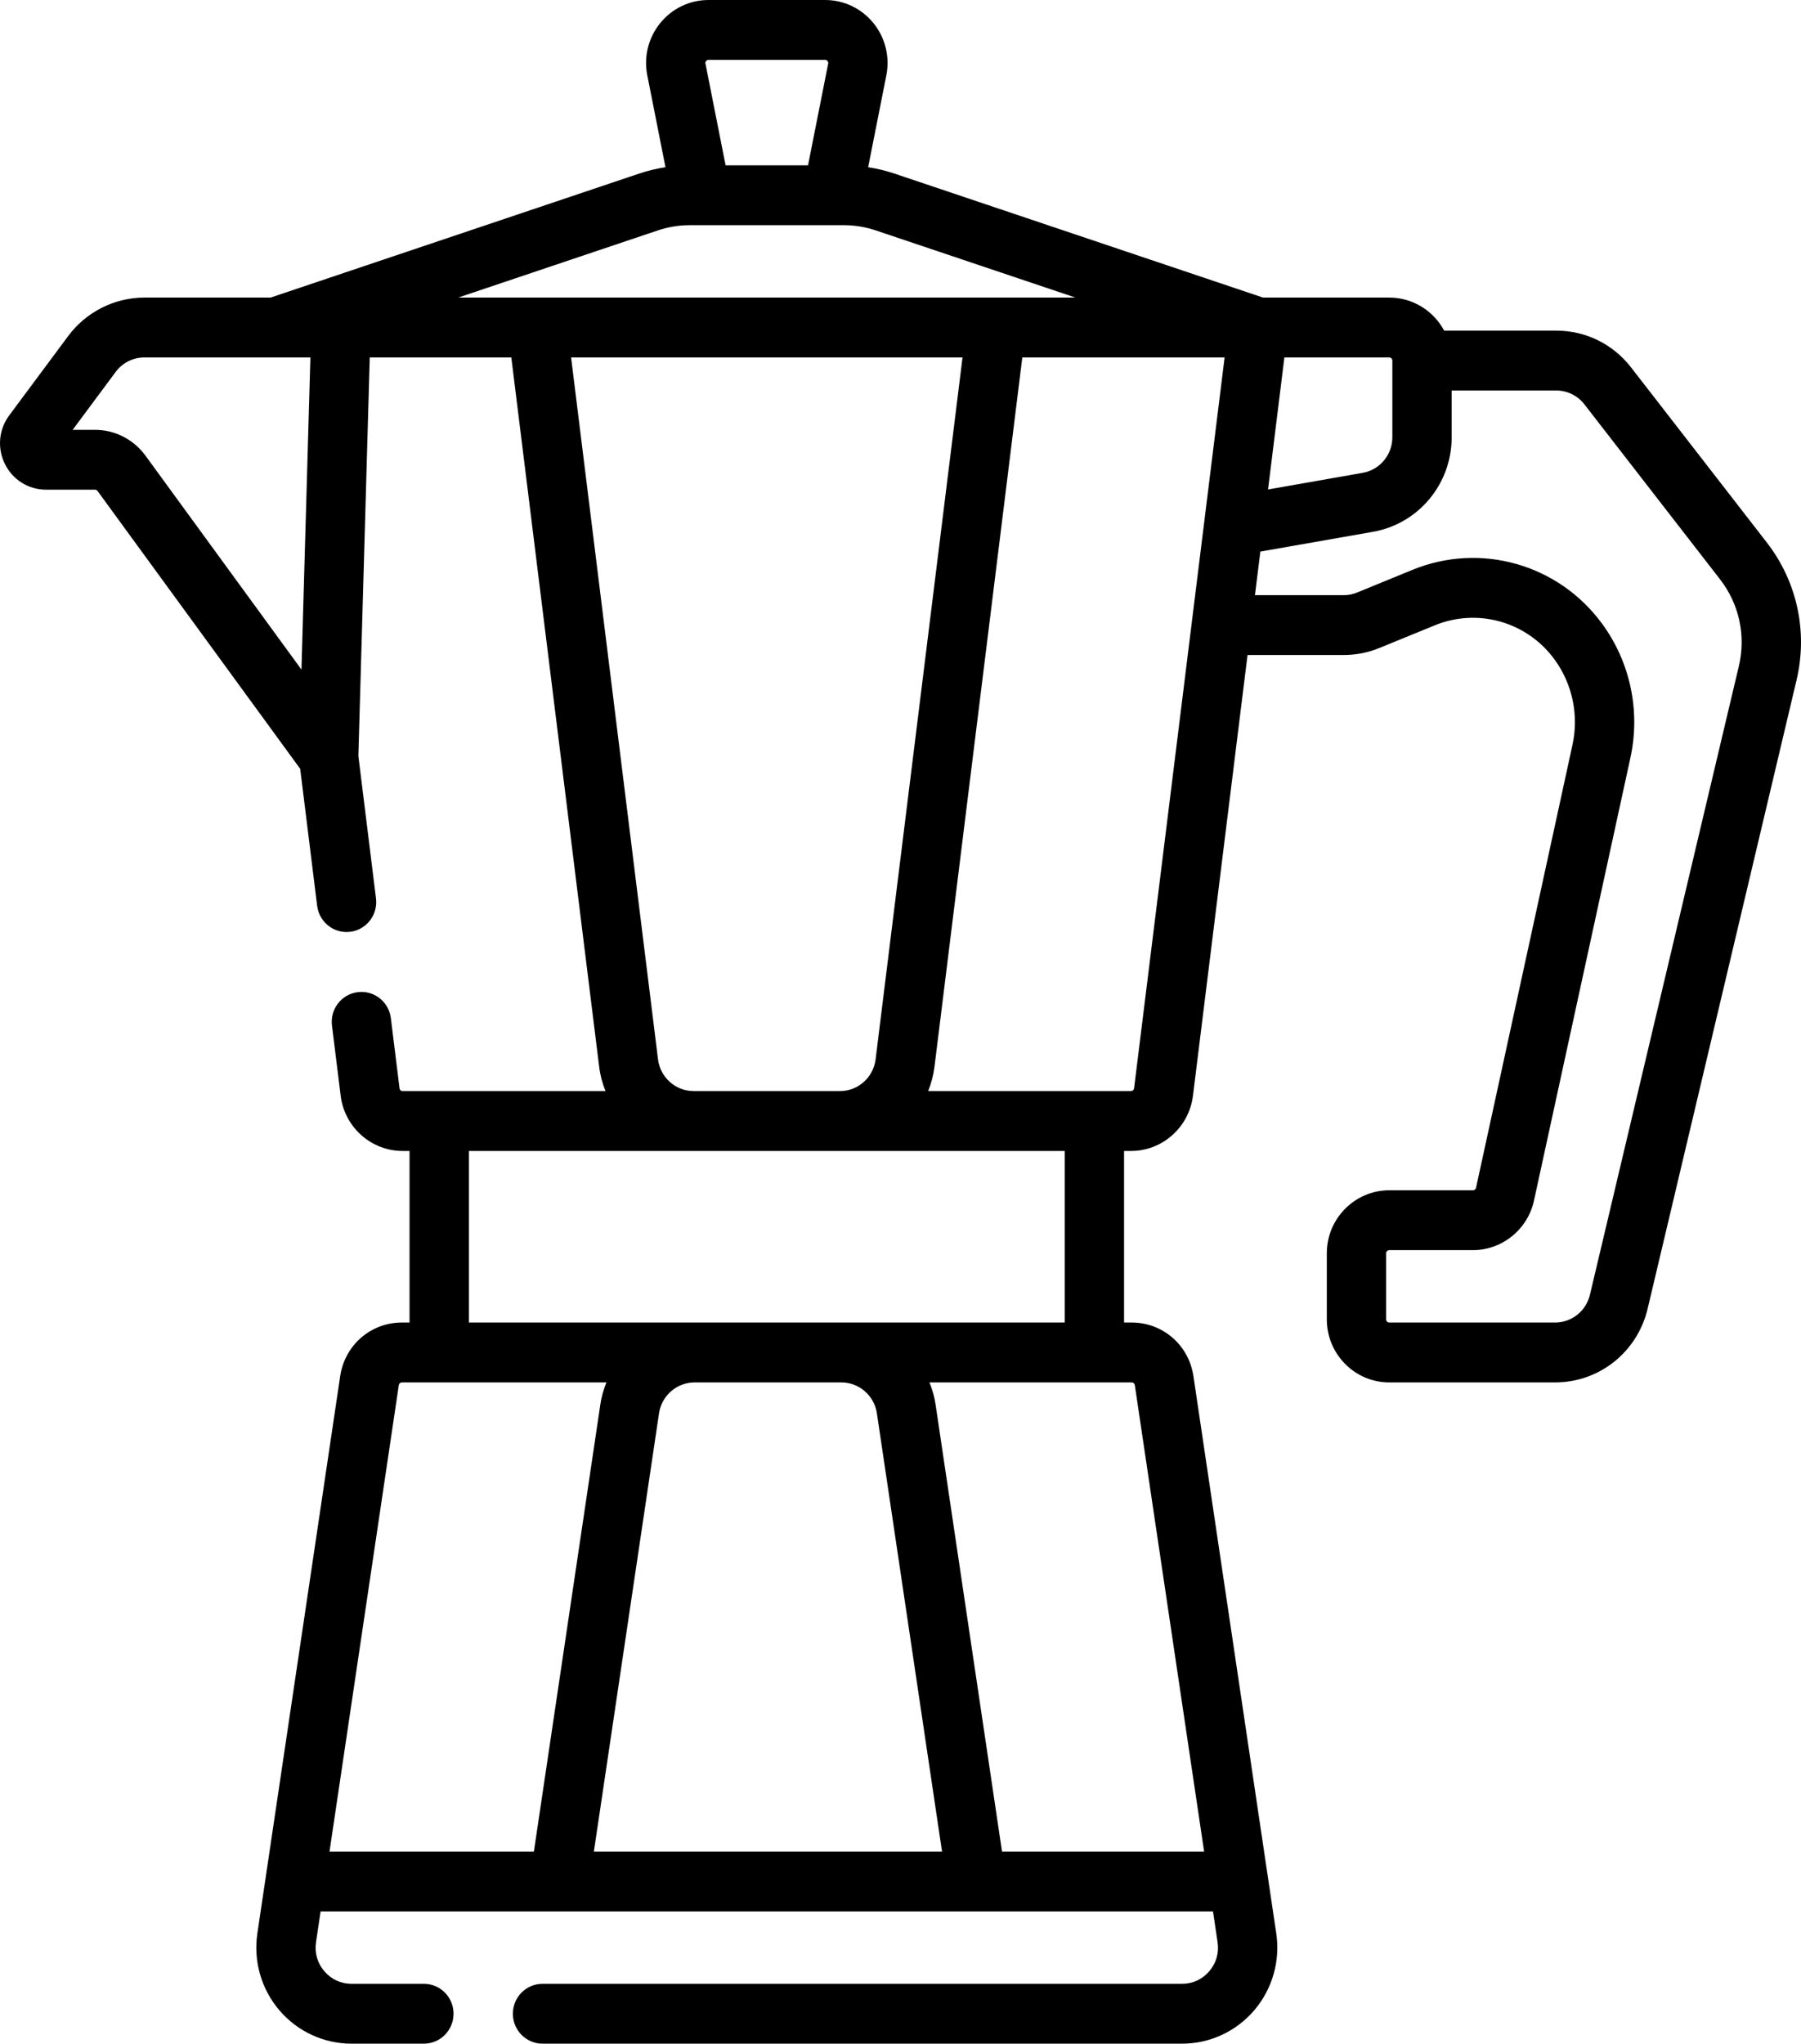 <svg width="52" height="59" viewBox="0 0 52 59" fill="current" xmlns="http://www.w3.org/2000/svg">
<path d="M51.013 15.662L47.096 10.61C46.572 9.933 45.783 9.545 44.932 9.545H41.697C41.392 8.977 40.796 8.591 40.112 8.591H36.467L25.831 5.013C25.581 4.929 25.325 4.867 25.066 4.827L25.591 2.176C25.697 1.639 25.561 1.089 25.218 0.666C24.874 0.243 24.366 0 23.824 0H20.456C19.914 0 19.406 0.243 19.063 0.666C18.719 1.089 18.583 1.639 18.689 2.175L19.214 4.827C18.955 4.867 18.699 4.929 18.449 5.013L7.813 8.591H4.168C3.308 8.591 2.486 9.005 1.97 9.7L0.267 11.991C-0.037 12.4 -0.085 12.938 0.142 13.396C0.368 13.853 0.824 14.137 1.331 14.137H2.744C2.772 14.137 2.799 14.151 2.816 14.174L8.667 22.195L9.157 26.15C9.211 26.587 9.58 26.907 10.005 26.907C10.041 26.907 10.077 26.905 10.113 26.901C10.582 26.841 10.915 26.41 10.856 25.936L10.347 21.823L10.676 10.319H14.763L17.3 30.799C17.33 31.045 17.393 31.279 17.483 31.5H11.625C11.579 31.5 11.541 31.466 11.536 31.421L11.285 29.393C11.226 28.919 10.799 28.583 10.329 28.643C9.859 28.702 9.526 29.134 9.585 29.607L9.836 31.635C9.949 32.543 10.718 33.228 11.625 33.228H11.825V38.181H11.604C10.705 38.181 9.955 38.833 9.822 39.73L7.431 55.815C7.312 56.614 7.543 57.424 8.066 58.036C8.588 58.649 9.348 59 10.148 59H12.239C12.712 59 13.095 58.613 13.095 58.136C13.095 57.658 12.712 57.272 12.239 57.272H10.148C9.842 57.272 9.564 57.142 9.364 56.908C9.164 56.675 9.079 56.377 9.124 56.072L9.257 55.182H35.023L35.155 56.072C35.201 56.377 35.116 56.674 34.916 56.908C34.716 57.142 34.438 57.272 34.132 57.272H15.665C15.191 57.272 14.808 57.658 14.808 58.136C14.808 58.613 15.191 59 15.665 59H34.132C34.932 59 35.691 58.649 36.214 58.036C36.736 57.424 36.968 56.614 36.849 55.815L34.458 39.73C34.325 38.833 33.575 38.181 32.676 38.181H32.455V33.228H32.656C33.562 33.228 34.331 32.543 34.444 31.635L36.02 18.91H38.797C39.153 18.91 39.5 18.841 39.83 18.706L41.426 18.053C42.668 17.545 44.089 17.95 44.883 19.038C45.4 19.746 45.589 20.644 45.402 21.503L42.617 34.292C42.608 34.334 42.572 34.363 42.53 34.363H40.112C39.118 34.363 38.309 35.179 38.309 36.182V38.091C38.309 39.094 39.118 39.91 40.112 39.91H44.899C46.176 39.91 47.275 39.034 47.572 37.781L51.871 19.636C52.202 18.241 51.889 16.792 51.013 15.662ZM40.201 10.41V12.622C40.201 13.131 39.841 13.564 39.343 13.651L36.612 14.131L37.084 10.319H40.112C40.161 10.319 40.201 10.36 40.201 10.41ZM20.387 1.762C20.414 1.729 20.446 1.729 20.456 1.729H23.824C23.834 1.729 23.866 1.729 23.893 1.762C23.92 1.795 23.914 1.826 23.912 1.836L23.33 4.773H20.95L20.369 1.836C20.366 1.826 20.36 1.795 20.387 1.762ZM2.744 12.409H2.098L3.34 10.737C3.534 10.475 3.844 10.319 4.168 10.319H8.962L8.704 19.331L4.196 13.149C3.857 12.686 3.315 12.409 2.744 12.409ZM18.991 6.653C19.29 6.552 19.601 6.501 19.916 6.501H24.364C24.679 6.501 24.99 6.552 25.289 6.653L31.051 8.591H13.229L18.991 6.653ZM18.999 30.584L16.489 10.319H27.791L25.281 30.584C25.216 31.106 24.774 31.499 24.254 31.499H20.027C19.506 31.499 19.064 31.106 18.999 30.584ZM11.515 39.986C11.522 39.942 11.559 39.91 11.604 39.91H17.51C17.428 40.11 17.366 40.321 17.334 40.543L15.415 53.453H9.514L11.515 39.986ZM25.318 40.799L27.199 53.453H17.147L19.028 40.799C19.103 40.292 19.543 39.91 20.052 39.91H24.295C24.803 39.91 25.243 40.292 25.318 40.799ZM32.765 39.986L34.766 53.453H28.931L27.012 40.543C26.979 40.322 26.918 40.11 26.836 39.91H32.676C32.721 39.91 32.758 39.942 32.765 39.986ZM30.742 38.181H13.538V33.228H30.742V38.181ZM32.744 31.42C32.739 31.465 32.701 31.499 32.656 31.499H26.798C26.887 31.279 26.95 31.044 26.981 30.799L29.517 10.319H35.358L32.744 31.42ZM50.205 19.234L45.906 37.379C45.794 37.851 45.38 38.181 44.9 38.181H40.112C40.062 38.181 40.022 38.14 40.022 38.091V36.182C40.022 36.132 40.063 36.091 40.112 36.091H42.53C43.37 36.091 44.11 35.491 44.29 34.663L47.075 21.874C47.368 20.529 47.072 19.122 46.262 18.013C45.003 16.288 42.749 15.646 40.782 16.451L39.186 17.105C39.062 17.156 38.931 17.182 38.797 17.182H36.234L36.39 15.924L39.637 15.354C40.956 15.123 41.914 13.974 41.914 12.622V11.274H44.932C45.252 11.274 45.55 11.42 45.747 11.675L49.664 16.727C50.217 17.44 50.414 18.354 50.205 19.234Z" fill="current"/>
</svg>
